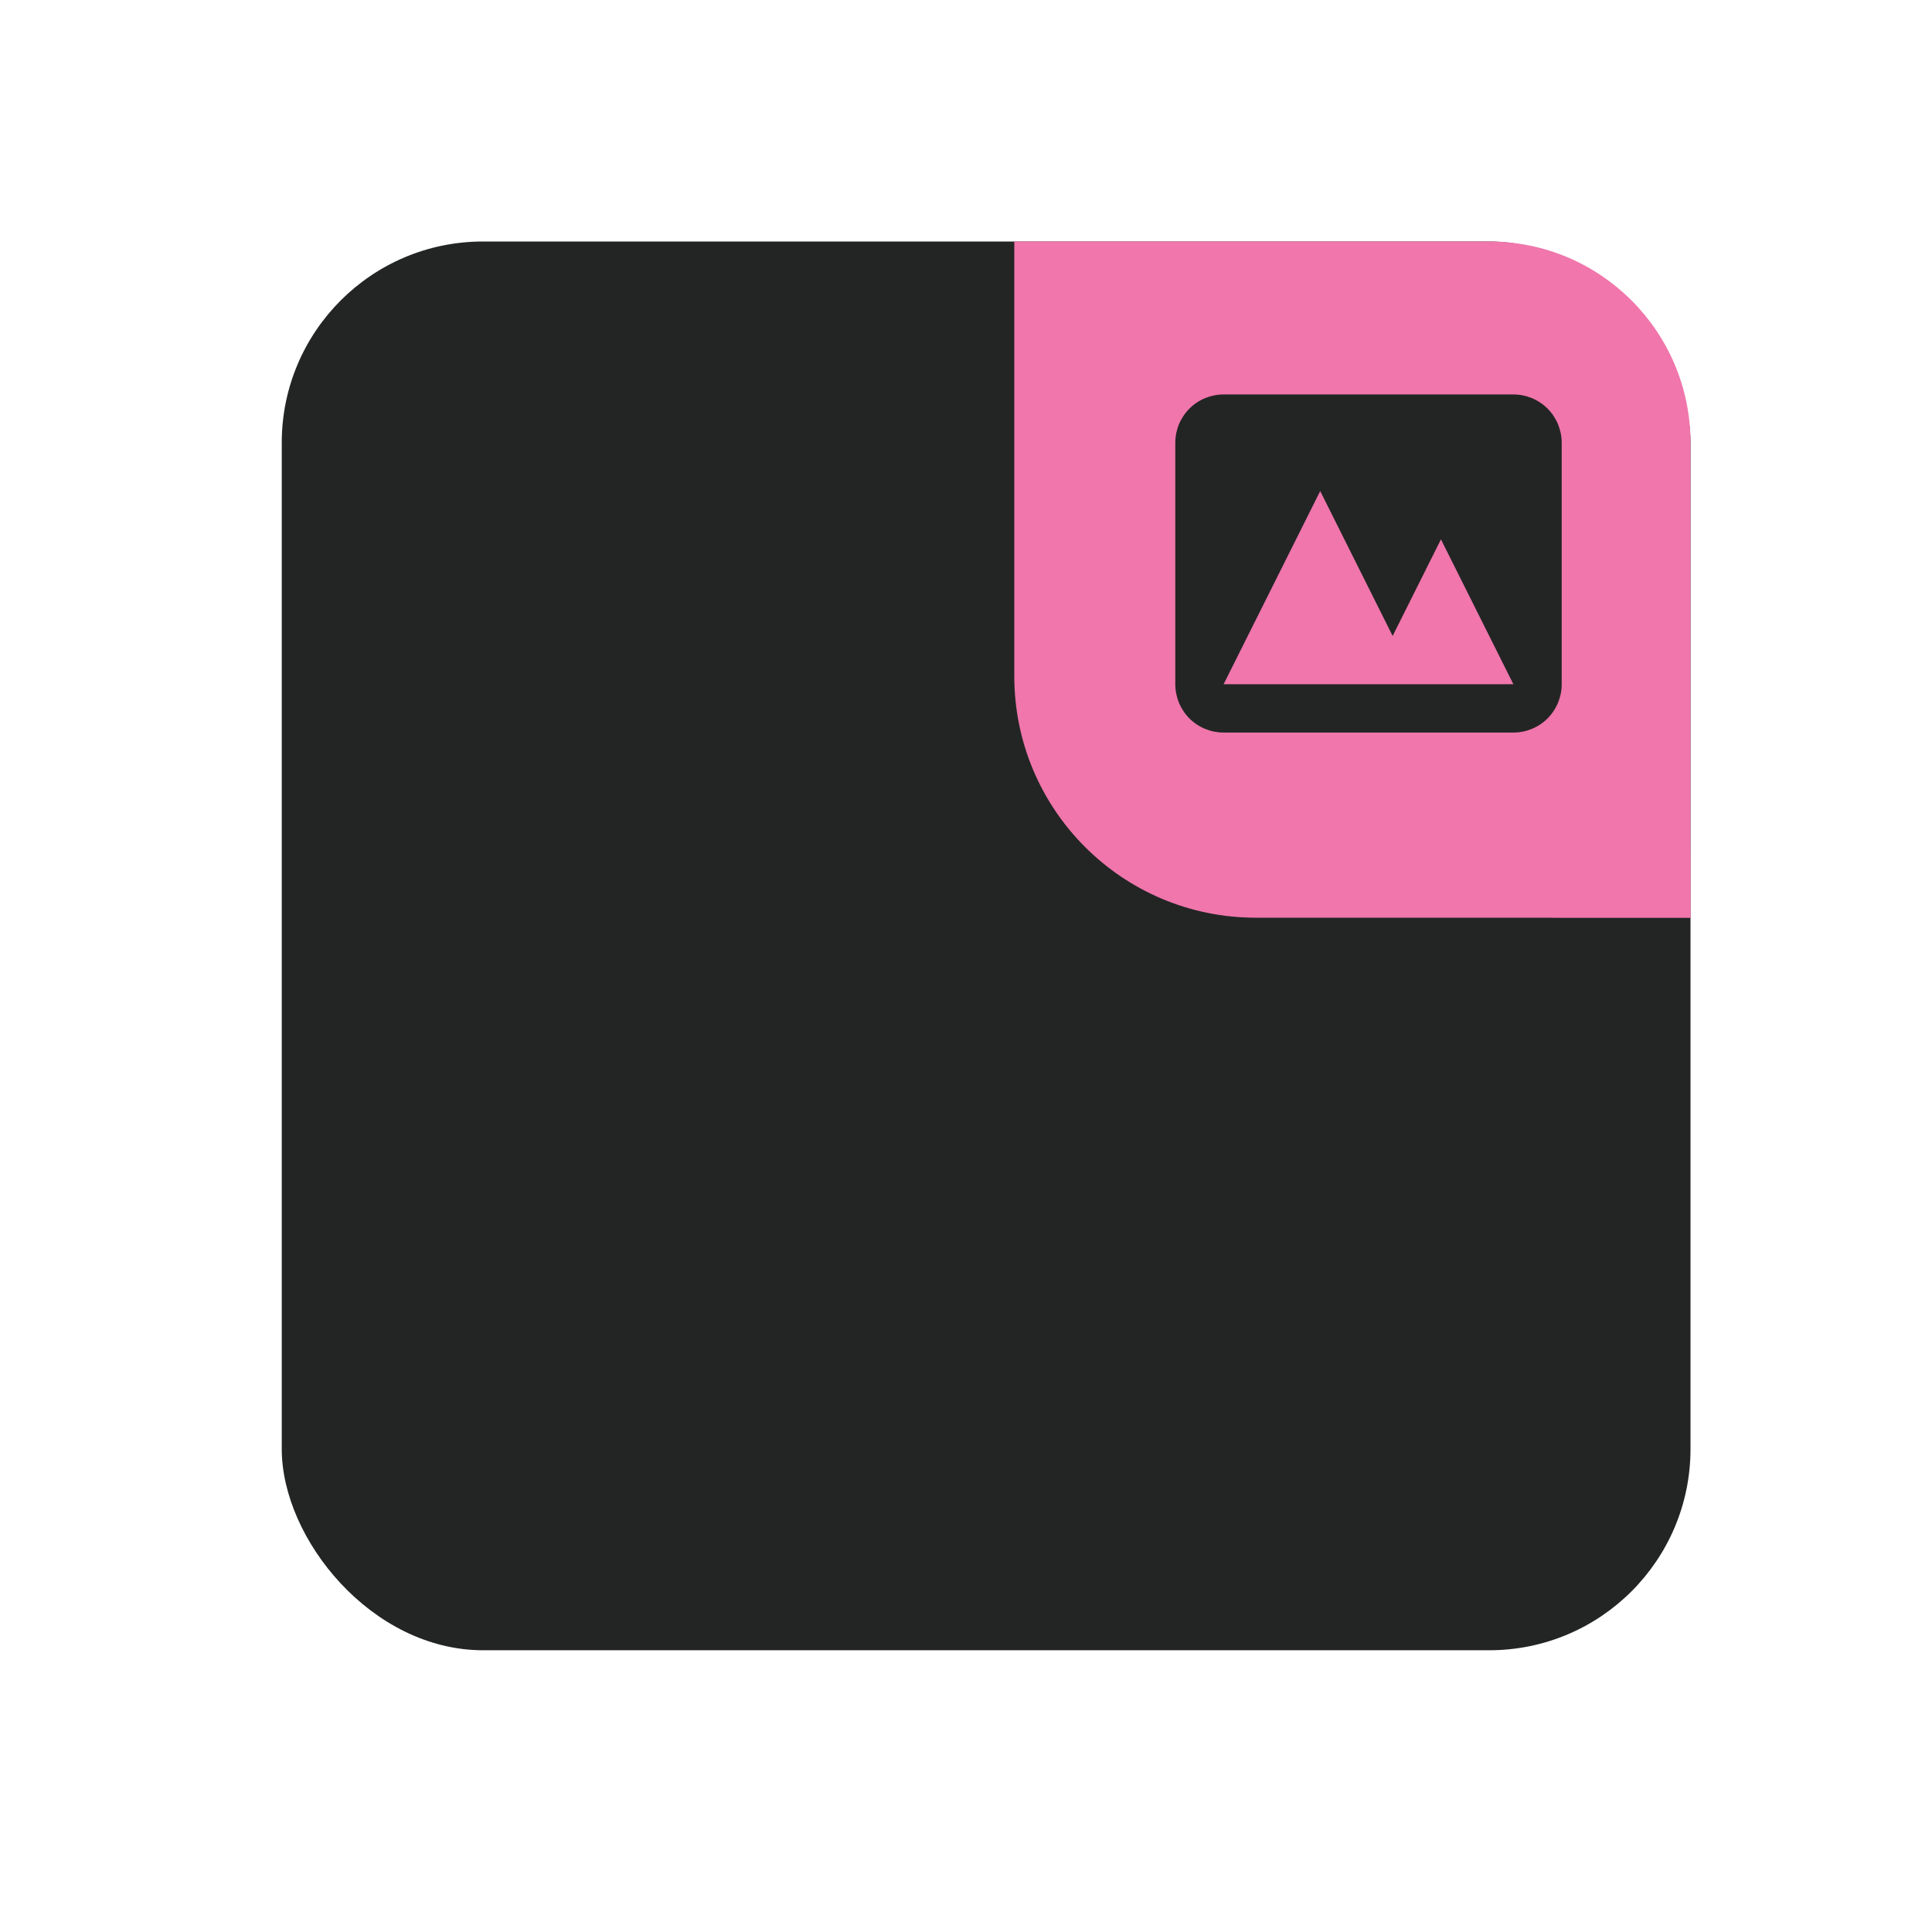 <svg width="48" height="48" viewBox="0 0 48 48" fill="none" xmlns="http://www.w3.org/2000/svg">
<rect x="7" y="6" width="35" height="35" rx="5" fill="#232525"/>
<g clip-path="url(#clip0)">
<path d="M25.2 6H37C39.761 6 42 8.239 42 11V22.8H31.2C27.886 22.8 25.2 20.114 25.2 16.8V6Z" fill="#F076AB"/>
<g filter="url(#filter0_d)">
<ellipse cx="42.35" cy="22.45" rx="5.25" ry="5.25" fill="#F076AB"/>
</g>
<path fill-rule="evenodd" clip-rule="evenodd" d="M30.4 9.8C30.082 9.8 29.776 9.926 29.551 10.152C29.326 10.377 29.2 10.682 29.2 11V17C29.2 17.318 29.326 17.623 29.551 17.849C29.776 18.074 30.082 18.2 30.4 18.2H37.6C37.918 18.2 38.223 18.074 38.449 17.849C38.673 17.623 38.8 17.318 38.8 17V11C38.8 10.682 38.673 10.377 38.449 10.152C38.223 9.926 37.918 9.8 37.6 9.8H30.4ZM37.6 17H30.4L32.8 12.2L34.6 15.8L35.8 13.4L37.6 17Z" fill="#232525"/>
</g>
<defs>
<filter id="filter0_d" x="21.1" y="5.2" width="42.5" height="42.5" filterUnits="userSpaceOnUse" color-interpolation-filters="sRGB">
<feFlood flood-opacity="0" result="BackgroundImageFix"/>
<feColorMatrix in="SourceAlpha" type="matrix" values="0 0 0 0 0 0 0 0 0 0 0 0 0 0 0 0 0 0 127 0" result="hardAlpha"/>
<feOffset dy="4"/>
<feGaussianBlur stdDeviation="8"/>
<feComposite in2="hardAlpha" operator="out"/>
<feColorMatrix type="matrix" values="0 0 0 0 0 0 0 0 0 0 0 0 0 0 0 0 0 0 0.3 0"/>
<feBlend mode="normal" in2="BackgroundImageFix" result="effect1_dropShadow"/>
<feBlend mode="normal" in="SourceGraphic" in2="effect1_dropShadow" result="shape"/>
</filter>
<clipPath id="clip0">
<path d="M25.2 6H37C39.761 6 42 8.239 42 11V22.8H31.2C27.886 22.8 25.2 20.114 25.2 16.8V6Z" fill="white"/>
</clipPath>
</defs>
</svg>
